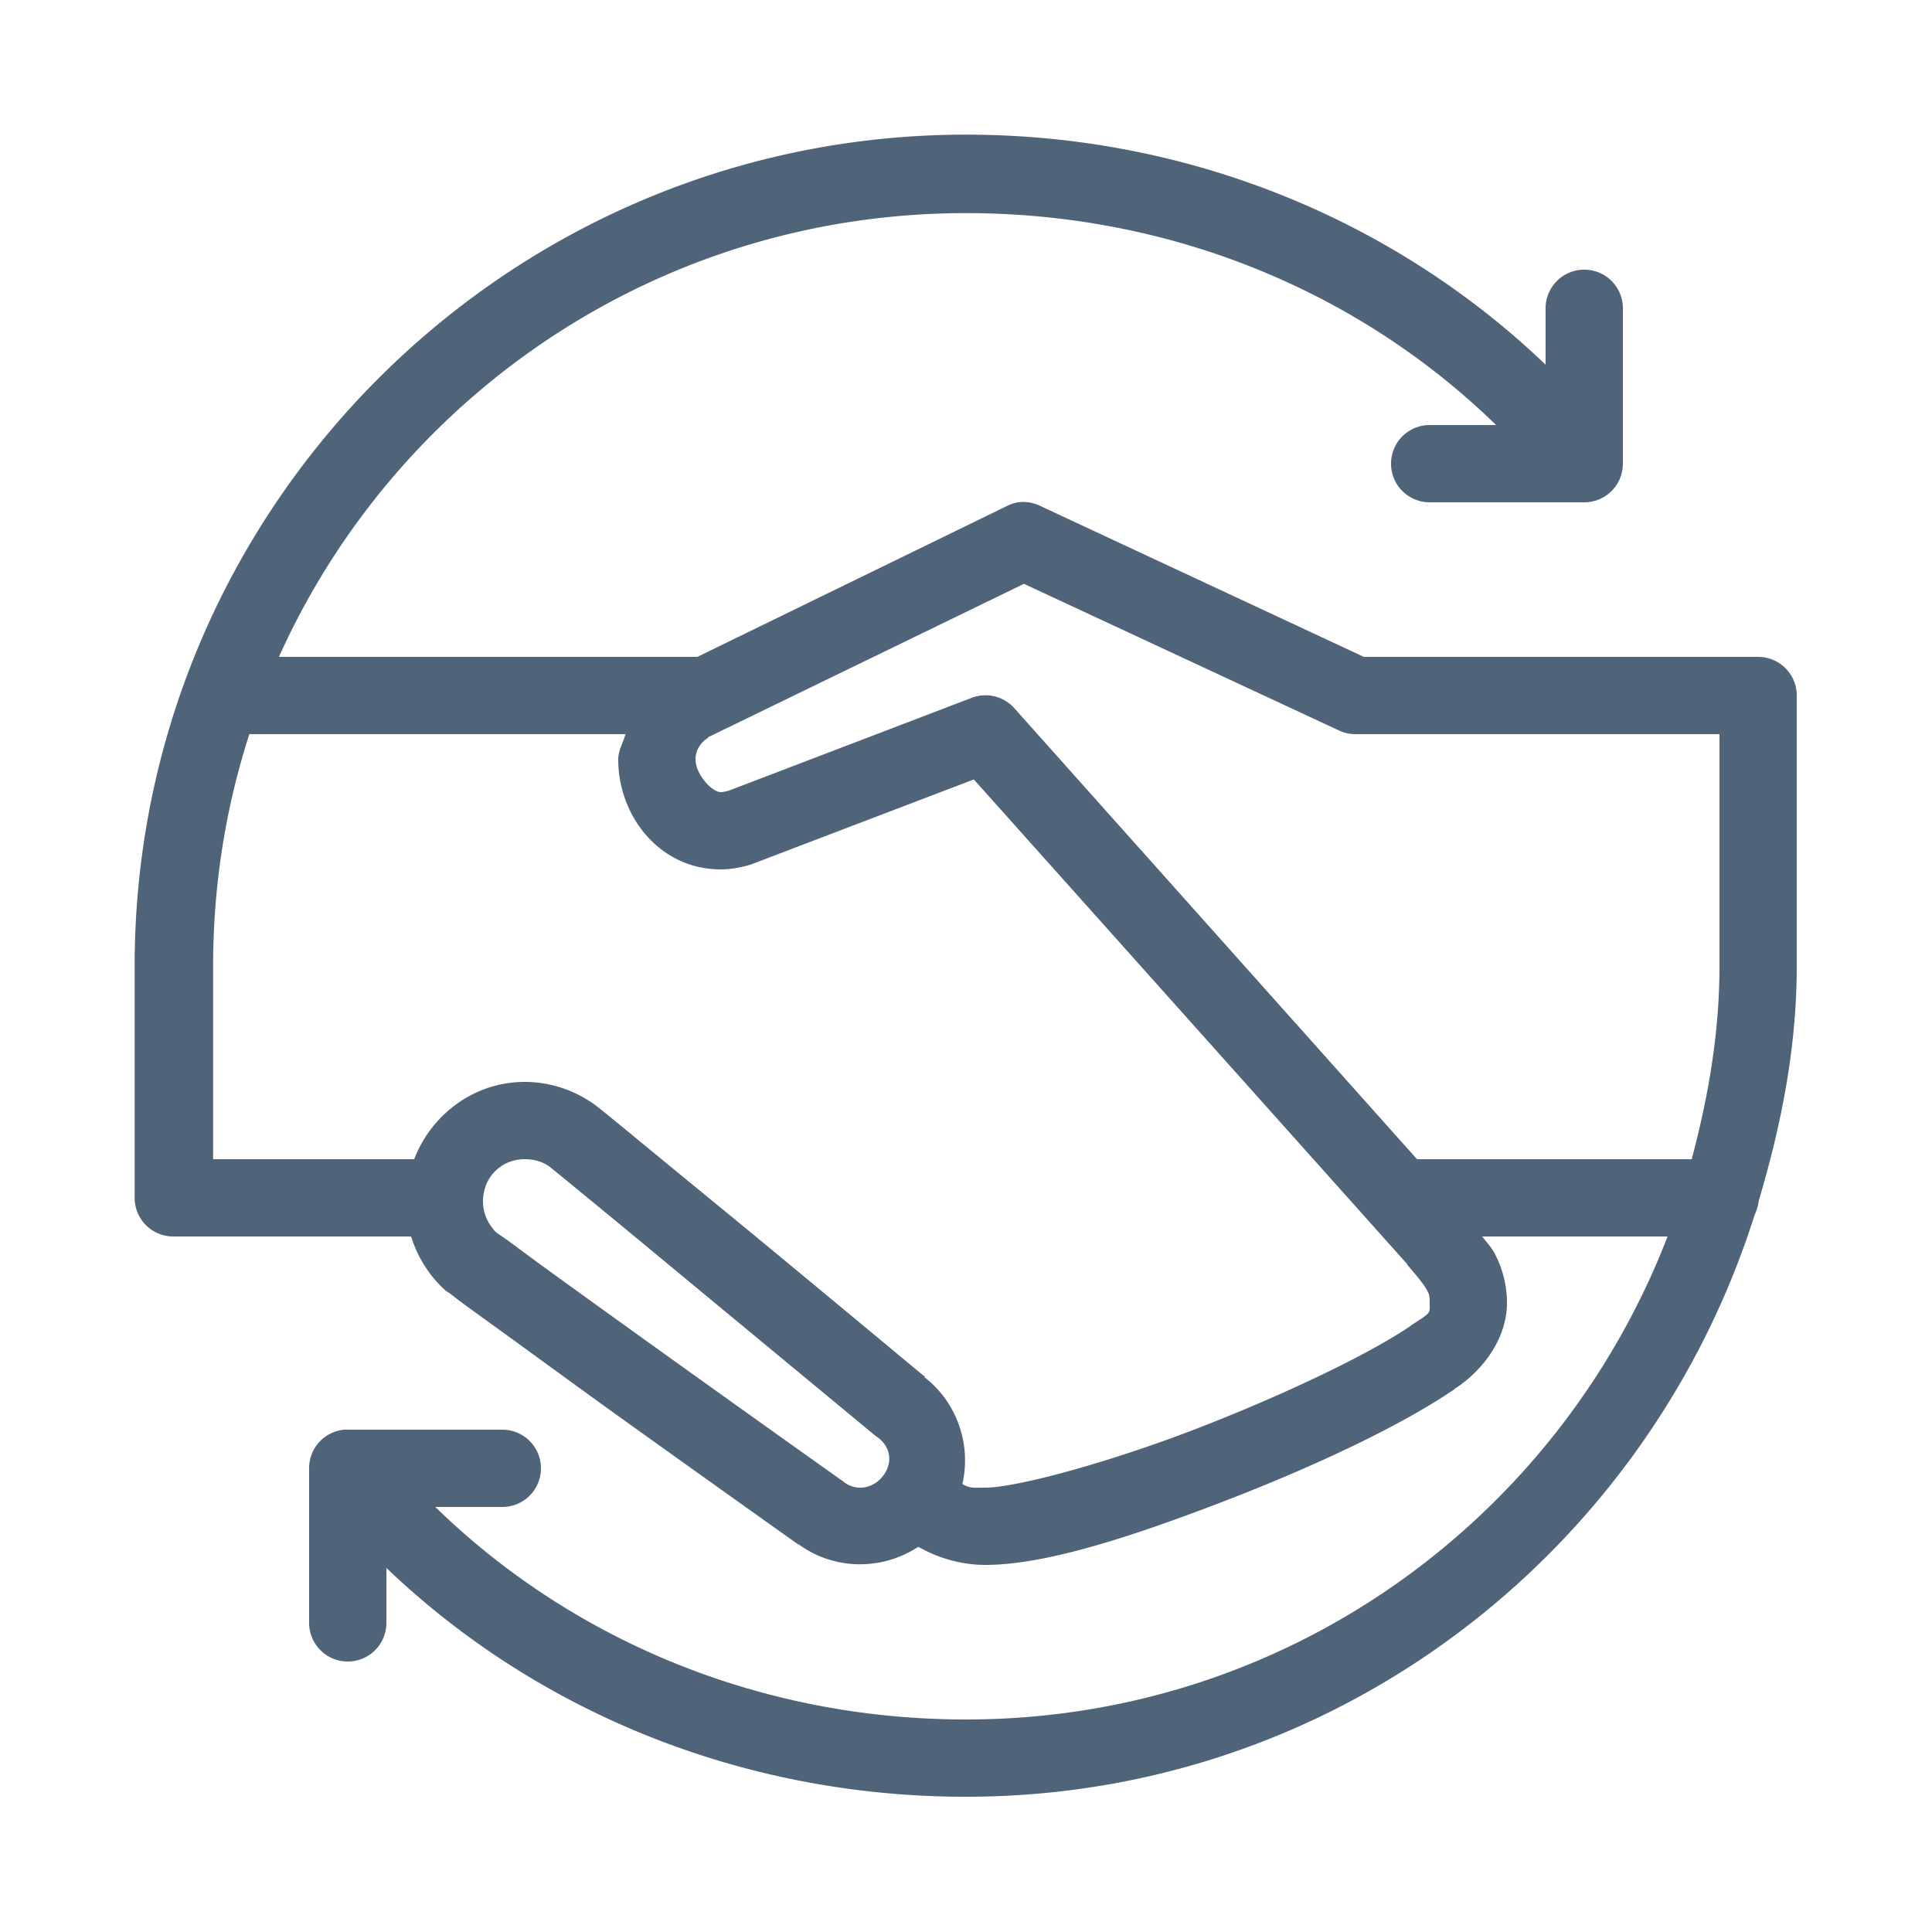 <svg fill="#4F6379" xmlns:dc="http://purl.org/dc/elements/1.1/" xmlns:cc="http://creativecommons.org/ns#" xmlns:rdf="http://www.w3.org/1999/02/22-rdf-syntax-ns#" xmlns:svg="http://www.w3.org/2000/svg" xmlns="http://www.w3.org/2000/svg" xmlns:sodipodi="http://sodipodi.sourceforge.net/DTD/sodipodi-0.dtd" xmlns:inkscape="http://www.inkscape.org/namespaces/inkscape" version="1.1" x="0px" y="0px" viewBox="0 0 100 100"><g transform="translate(0,-952.362)"><path style="font-size:medium;font-style:normal;font-variant:normal;font-weight:normal;font-stretch:normal;text-indent:0;text-align:start;text-decoration:none;line-height:normal;letter-spacing:normal;word-spacing:normal;text-transform:none;direction:ltr;block-progression:tb;writing-mode:lr-tb;text-anchor:start;baseline-shift:baseline;opacity:1;color:#000000;fill:#4F6379;fill-opacity:1;stroke:none;stroke-width:4;marker:none;visibility:visible;display:inline;overflow:visible;enable-background:accumulate;font-family:Sans;-inkscape-font-specification:Sans" d="M 50 6.969 C 26.275 6.969 6.969 26.275 6.969 50 L 6.969 62 A 2 2 0 0 0 9 64 L 21.281 64 C 21.583 64.981 22.112 65.857 22.812 66.562 C 23.154 66.906 23.14 66.837 23.312 66.969 C 23.485 67.1 23.698 67.268 23.969 67.469 C 24.511 67.869 25.255 68.401 26.125 69.031 C 27.866 70.292 30.121 71.947 32.375 73.562 C 36.873 76.786 41.292 79.923 41.312 79.938 L 41.344 79.938 C 43.223 81.305 45.69 81.272 47.531 80.062 C 48.8 80.78 50.031 81 51 81 C 54.085 81 58.474 79.573 63.156 77.781 C 67.822 75.996 72.458 73.84 75.281 71.906 C 75.291 71.896 75.303 71.882 75.312 71.875 C 76.836 70.877 78 69.215 78 67.438 C 78 66.509 77.756 65.6 77.344 64.844 C 77.172 64.529 76.921 64.273 76.719 64 L 86.312 64 C 80.682 78.607 66.609 89 50 89 C 39.322 89 29.581 84.871 22.531 78 L 26 78 A 2 2 0 1 0 26 74 L 18 74 A 2 2 0 0 0 17.812 74 A 2 2 0 0 0 16 76 L 16 84 A 2 2 0 1 0 20 84 L 20 81.156 C 27.777 88.597 38.423 93 50 93 C 69.196 93 85.296 80.291 90.812 62.906 A 2 2 0 0 0 90.875 62.75 A 2 2 0 0 0 91 62.344 A 2 2 0 0 0 91.031 62.156 C 92.185 58.274 93 54.254 93 50 L 93 36 A 2 2 0 0 0 91 34 L 70.594 34 L 53.844 26.188 A 2 2 0 0 0 52.688 26 A 2 2 0 0 0 52.125 26.188 L 36.094 34 L 14.438 34 C 20.536 20.444 34.147 11.031 50 11.031 C 60.678 11.031 70.39 15.133 77.438 22 L 74 22 A 2 2 0 1 0 74 26 L 82 26 A 2 2 0 0 0 84 24 L 84 16 A 2 2 0 0 0 81.781 13.969 A 2 2 0 0 0 80 16 L 80 18.875 C 72.223 11.433 61.578 6.969 50 6.969 z M 53 30.219 L 69.312 37.812 A 2 2 0 0 0 70.156 38 L 89 38 L 89 50 C 89 53.485 88.417 56.786 87.562 60 L 73.344 60 L 52.5 36.656 A 2 2 0 0 0 50.281 36.125 L 37.688 40.938 C 37.678 40.941 37.666 40.935 37.656 40.938 C 37.55 40.965 37.429 41 37.312 41 C 36.834 41 36 40.059 36 39.312 C 36 38.82 36.273 38.416 36.656 38.188 C 36.664 38.182 36.648 38.161 36.656 38.156 L 53 30.219 z M 12.906 38 L 32.375 38 C 32.256 38.44 32 38.838 32 39.312 C 32 42.224 34.127 45 37.312 45 C 37.808 45 38.294 44.908 38.75 44.781 A 2 2 0 0 0 38.938 44.719 L 50.406 40.344 L 72.844 65.438 C 72.852 65.448 72.836 65.46 72.844 65.469 C 73.37 66.076 73.708 66.501 73.844 66.75 C 73.982 67.003 74 67.064 74 67.438 C 74 68 74.087 67.921 73.094 68.562 A 2 2 0 0 0 73.062 68.594 C 70.831 70.128 66.204 72.315 61.719 74.031 C 57.233 75.748 52.574 77 51 77 C 50.377 77 50.213 77.051 49.812 76.812 C 50.276 74.807 49.563 72.605 47.844 71.281 L 47.875 71.25 C 47.875 71.25 47.782 71.188 47.781 71.188 C 47.697 71.118 43.805 67.879 39.719 64.5 C 37.654 62.793 35.567 61.092 33.938 59.75 C 32.308 58.408 31.304 57.576 30.875 57.25 C 29.844 56.466 28.536 56 27.156 56 C 24.543 56 22.328 57.687 21.438 60 L 11.031 60 L 11.031 50 C 11.031 45.807 11.686 41.782 12.906 38 z M 27.156 60 C 27.66 60 28.104 60.129 28.469 60.406 C 28.461 60.396 29.781 61.474 31.406 62.812 C 33.032 64.151 35.124 65.887 37.188 67.594 C 41.315 71.007 45.344 74.344 45.344 74.344 A 2 2 0 0 0 45.438 74.406 C 46.104 74.897 46.217 75.713 45.719 76.375 C 45.208 77.053 44.345 77.203 43.688 76.719 A 2 2 0 0 0 43.656 76.688 C 43.656 76.688 39.221 73.539 34.719 70.312 C 32.468 68.699 30.199 67.066 28.469 65.812 C 27.604 65.186 26.867 64.637 26.344 64.25 C 26.082 64.057 25.861 63.921 25.719 63.812 C 25.577 63.704 25.376 63.468 25.656 63.75 C 25.255 63.346 25 62.812 25 62.188 C 25 60.938 25.943 60 27.156 60 z " transform="translate(0,952.362)"></path></g></svg>